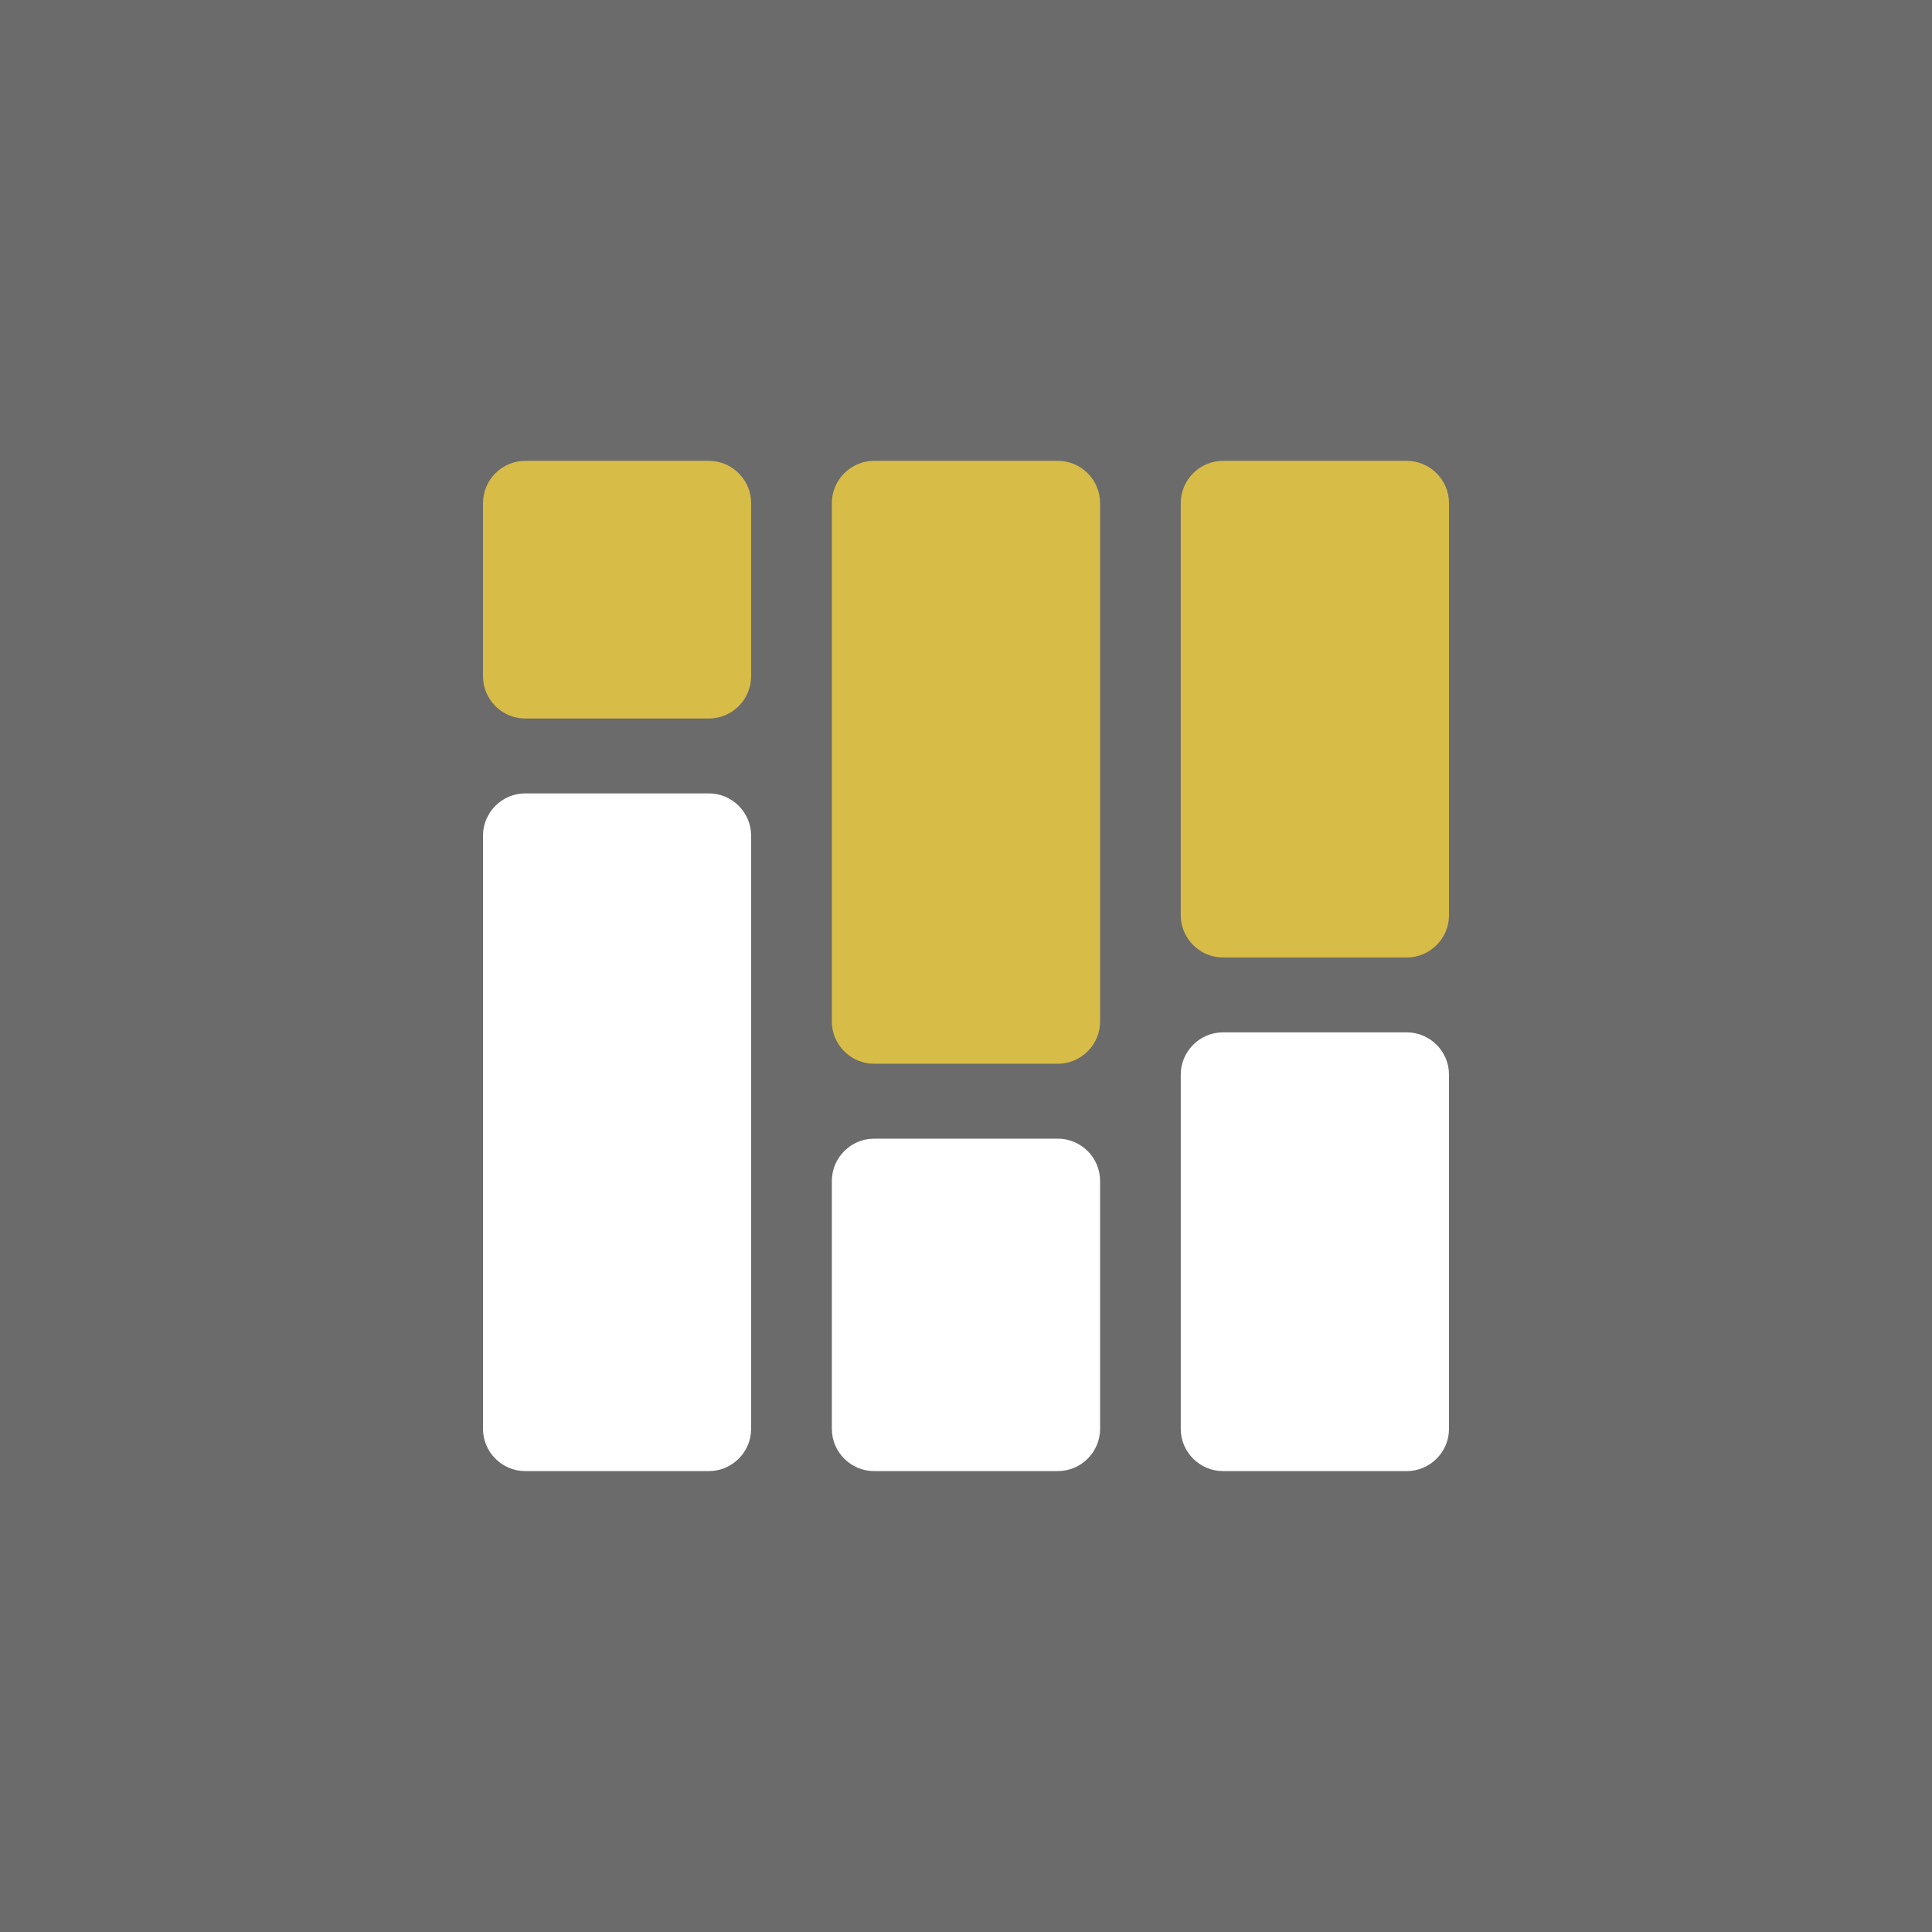 <?xml version="1.0" encoding="utf-8"?>
<!-- Generator: Adobe Illustrator 16.0.0, SVG Export Plug-In . SVG Version: 6.00 Build 0)  -->
<!DOCTYPE svg PUBLIC "-//W3C//DTD SVG 1.1//EN" "http://www.w3.org/Graphics/SVG/1.1/DTD/svg11.dtd">
<svg version="1.1" id="Layer_1" xmlns="http://www.w3.org/2000/svg" xmlns:xlink="http://www.w3.org/1999/xlink" x="0px" y="0px"
	 width="32px" height="32px" viewBox="0 0 32 32" enable-background="new 0 0 32 32" xml:space="preserve">
<rect x="0" y="0" width="32" height="32" fill="#333333" stroke="none"/>
<g>
	<polygon fill="#6B6B6B" points="32,32 20.521,32 12.174,32 0,32 0,0 32,0 	"/>
</g>
<g>
	<g>
		<g>
			<path fill="#FFFFFF" d="M12.441,23.666c0,0.385-0.315,0.7-0.7,0.7H8.7c-0.385,0-0.7-0.315-0.7-0.7v-9.825
				c0-0.385,0.315-0.7,0.7-0.7h3.041c0.385,0,0.7,0.315,0.7,0.7V23.666z"/>
		</g>
		<g>
			<path fill="#D8BC48" d="M12.441,11.201c0,0.385-0.315,0.7-0.7,0.7H8.7c-0.385,0-0.7-0.315-0.7-0.7V8.333
				c0-0.385,0.315-0.7,0.7-0.7h3.041c0.385,0,0.7,0.315,0.7,0.7V11.201z"/>
		</g>
		<g>
			<path fill="#FFFFFF" d="M18.221,23.666c0,0.385-0.315,0.7-0.7,0.7h-3.043c-0.385,0-0.7-0.315-0.7-0.7V19.56
				c0-0.385,0.315-0.7,0.7-0.7h3.043c0.385,0,0.7,0.315,0.7,0.7V23.666z"/>
		</g>
		<g>
			<path fill="#D8BC48" d="M18.221,16.919c0,0.385-0.315,0.7-0.7,0.7h-3.043c-0.385,0-0.7-0.315-0.7-0.7V8.333
				c0-0.385,0.315-0.7,0.7-0.7h3.043c0.385,0,0.7,0.315,0.7,0.7V16.919z"/>
		</g>
		<g>
			<path fill="#FFFFFF" d="M24,23.666c0,0.385-0.315,0.7-0.7,0.7h-3.043c-0.385,0-0.7-0.315-0.7-0.7v-5.867
				c0-0.385,0.315-0.7,0.7-0.7H23.3c0.385,0,0.7,0.315,0.7,0.7V23.666z"/>
		</g>
		<g>
			<path fill="#D8BC48" d="M24,15.159c0,0.385-0.315,0.7-0.7,0.7h-3.043c-0.385,0-0.7-0.315-0.7-0.7V8.333
				c0-0.385,0.315-0.7,0.7-0.7H23.3c0.385,0,0.7,0.315,0.7,0.7V15.159z"/>
		</g>
	</g>
</g>
</svg>
